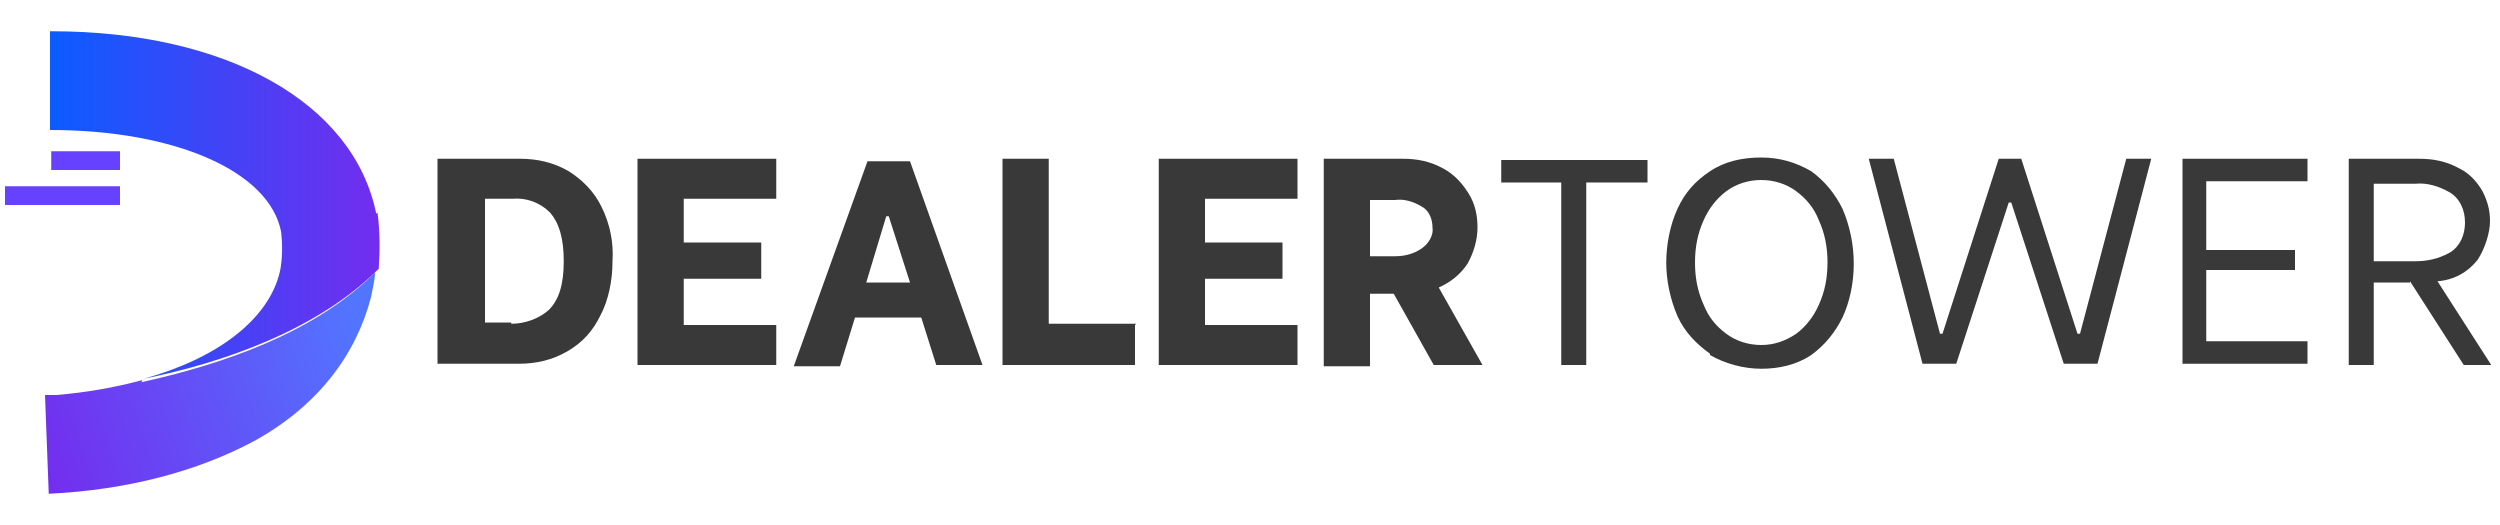 <?xml version="1.0" encoding="UTF-8"?>
<svg id="Layer_1" xmlns="http://www.w3.org/2000/svg" version="1.1" xmlns:xlink="http://www.w3.org/1999/xlink" viewBox="0 0 200 42">
  <!-- Generator: Adobe Illustrator 29.6.1, SVG Export Plug-In . SVG Version: 2.1.1 Build 9)  -->
  <defs>
    <style>
      .st0 {
        fill: url(#linear-gradient1);
      }

      .st1 {
        fill: url(#radial-gradient);
      }

      .st2 {
        fill: url(#radial-gradient1);
      }

      .st3 {
        fill: #39393a;
      }

      .st4 {
        fill: url(#linear-gradient);
      }
    </style>
    <linearGradient id="linear-gradient" x1="2.8" y1="360.6" x2="29.2" y2="351.3" gradientTransform="translate(0 -324)" gradientUnits="userSpaceOnUse">
      <stop offset="0" stop-color="#732dee"/>
      <stop offset="1" stop-color="#5275ff"/>
    </linearGradient>
    <linearGradient id="linear-gradient1" x1="4" y1="340.5" x2="30.4" y2="340.5" gradientTransform="translate(0 -324)" gradientUnits="userSpaceOnUse">
      <stop offset="0" stop-color="#0b5cff"/>
      <stop offset="1" stop-color="#732dee"/>
    </linearGradient>
    <radialGradient id="radial-gradient" cx="-188.3" cy="141.2" fx="-188.3" fy="141.2" r=".9" gradientTransform="translate(445.6 -303.7) scale(2.3)" gradientUnits="userSpaceOnUse">
      <stop offset="0" stop-color="#000094"/>
      <stop offset="1" stop-color="#6641ff"/>
    </radialGradient>
    <radialGradient id="radial-gradient1" cx="-244.6" cy="85.6" fx="-244.6" fy="85.6" r=".9" gradientTransform="translate(938.8 -304) scale(3.8)" xlink:href="#radial-gradient"/>
  </defs>
  <path class="st4" d="M11.4,30.4c-2.2.6-4.5,1-6.9,1.2h-.9l.3,7.9c6.3-.3,11.9-1.8,16.4-4.2,5.1-2.8,8.2-6.9,9.4-11.6.1-.6.3-1.3.3-1.9-4.9,4.9-12.4,7.4-18.8,8.8h.1Z"/>
  <path class="st0" d="M30.1,17.1C28.3,8.2,18.1,2.5,4.1,2.5h-.1v7.9c10,0,17.6,3.3,18.5,8.2.1,1,.1,2.1-.1,3.1-.9,3.9-5.1,7-10.9,8.6,6.4-1.3,13.9-3.9,18.8-8.8.1-1.5.1-3-.1-4.5Z"/>
  <path class="st1" d="M9.6,12.1h-5.5v1.5h5.5v-1.5Z"/>
  <path class="st2" d="M9.6,14.9H.4v1.5h9.2v-1.5Z"/>
  <g>
    <path class="st3" d="M35.1,12.7h6.5c1.4,0,2.7.3,3.9,1,1.1.7,2,1.6,2.6,2.8.7,1.4,1,2.9.9,4.4,0,1.5-.3,3.1-1,4.4-.6,1.2-1.4,2.1-2.6,2.8-1.2.7-2.5,1-3.9,1h-6.5V12.7h0ZM40.9,25.9c1.1,0,2.2-.4,3-1.1.8-.8,1.2-2,1.2-3.9s-.4-3.1-1.1-3.9c-.8-.8-1.9-1.2-3-1.1h-2.2v9.9s2.1,0,2.1,0Z"/>
    <path class="st3" d="M54.7,15.9v3.5h6.2v2.9h-6.2v3.7h7.4v3.2h-11.1V12.7h11.1v3.2h-7.4Z"/>
    <path class="st3" d="M73.7,25.4h-5.3l-1.2,3.9h-3.7l5.9-16.4h3.4l5.8,16.3h-3.7l-1.2-3.8h0ZM72.8,22.6l-1.7-5.3h-.2l-1.6,5.3h3.6Z"/>
    <path class="st3" d="M90.8,26v3.2h-10.6V12.7h3.7v13.2h7Z"/>
    <path class="st3" d="M96.4,15.9v3.5h6.2v2.9h-6.2v3.7h7.4v3.2h-11.1V12.7h11.1v3.2h-7.4Z"/>
    <path class="st3" d="M111.5,23.5h-1.9v5.8h-3.7V12.7h6.3c1.2,0,2.2.2,3.3.8.9.5,1.5,1.2,2,2,.5.8.7,1.7.7,2.7s-.3,2-.8,2.9c-.6.9-1.4,1.5-2.3,1.9l3.5,6.2h-3.9l-3.2-5.7h0ZM109.6,20.5h2c.8,0,1.5-.2,2.1-.6s1-1.1.9-1.7c0-.7-.3-1.4-.9-1.7-.7-.4-1.4-.6-2.1-.5h-2v4.5Z"/>
    <path class="st3" d="M131.7,14.6h-4.8v14.6h-2v-14.6h-4.8v-1.8h11.7v1.8Z"/>
    <path class="st3" d="M136.8,28.3c-1.1-.8-2-1.7-2.6-3-.6-1.4-.9-2.9-.9-4.3s.3-3,.9-4.3c.6-1.3,1.4-2.2,2.6-3s2.6-1.1,4.1-1.1,2.8.4,4,1.1c1.1.8,1.9,1.8,2.5,3,.6,1.4.9,2.9.9,4.4s-.3,3-.9,4.3c-.6,1.2-1.4,2.2-2.5,3-1.2.8-2.6,1.1-4,1.1s-2.9-.4-4.1-1.1h0ZM143.7,26.7c.8-.6,1.4-1.4,1.8-2.3.5-1.1.7-2.2.7-3.4s-.2-2.3-.7-3.4c-.4-1-1-1.7-1.8-2.3-.8-.6-1.8-.9-2.8-.9s-2,.3-2.8.9c-.8.6-1.4,1.4-1.8,2.3-.5,1.1-.7,2.2-.7,3.4s.2,2.3.7,3.4c.4,1,1,1.7,1.8,2.3.8.6,1.8.9,2.8.9s1.9-.3,2.8-.9Z"/>
    <path class="st3" d="M149.5,12.7h2l3.7,14h.2l4.5-14h1.8l4.5,14h.2l3.7-14h2l-4.3,16.4h-2.7l-4.2-12.9h-.2l-4.2,12.9h-2.7l-4.3-16.4h0Z"/>
    <path class="st3" d="M176.5,14.6v5.4h7.1v1.6h-7.1v5.7h8.1v1.8h-10V12.7h10v1.8h-8.1Z"/>
    <path class="st3" d="M192.8,22.6h-2.9v6.6h-2V12.7h5.6c1.2,0,2.2.2,3.3.8.8.4,1.4,1.1,1.8,1.8.4.8.6,1.5.6,2.4s-.4,2.2-1,3.1c-.8,1-1.9,1.6-3.2,1.7l4.3,6.7h-2.2l-4.3-6.7h0ZM189.9,20.9h3.3c1,0,1.9-.2,2.8-.7.8-.5,1.2-1.4,1.2-2.4s-.4-1.9-1.2-2.4c-.9-.5-1.8-.8-2.8-.7h-3.3v6.3h0Z"/>
  </g>
</svg>